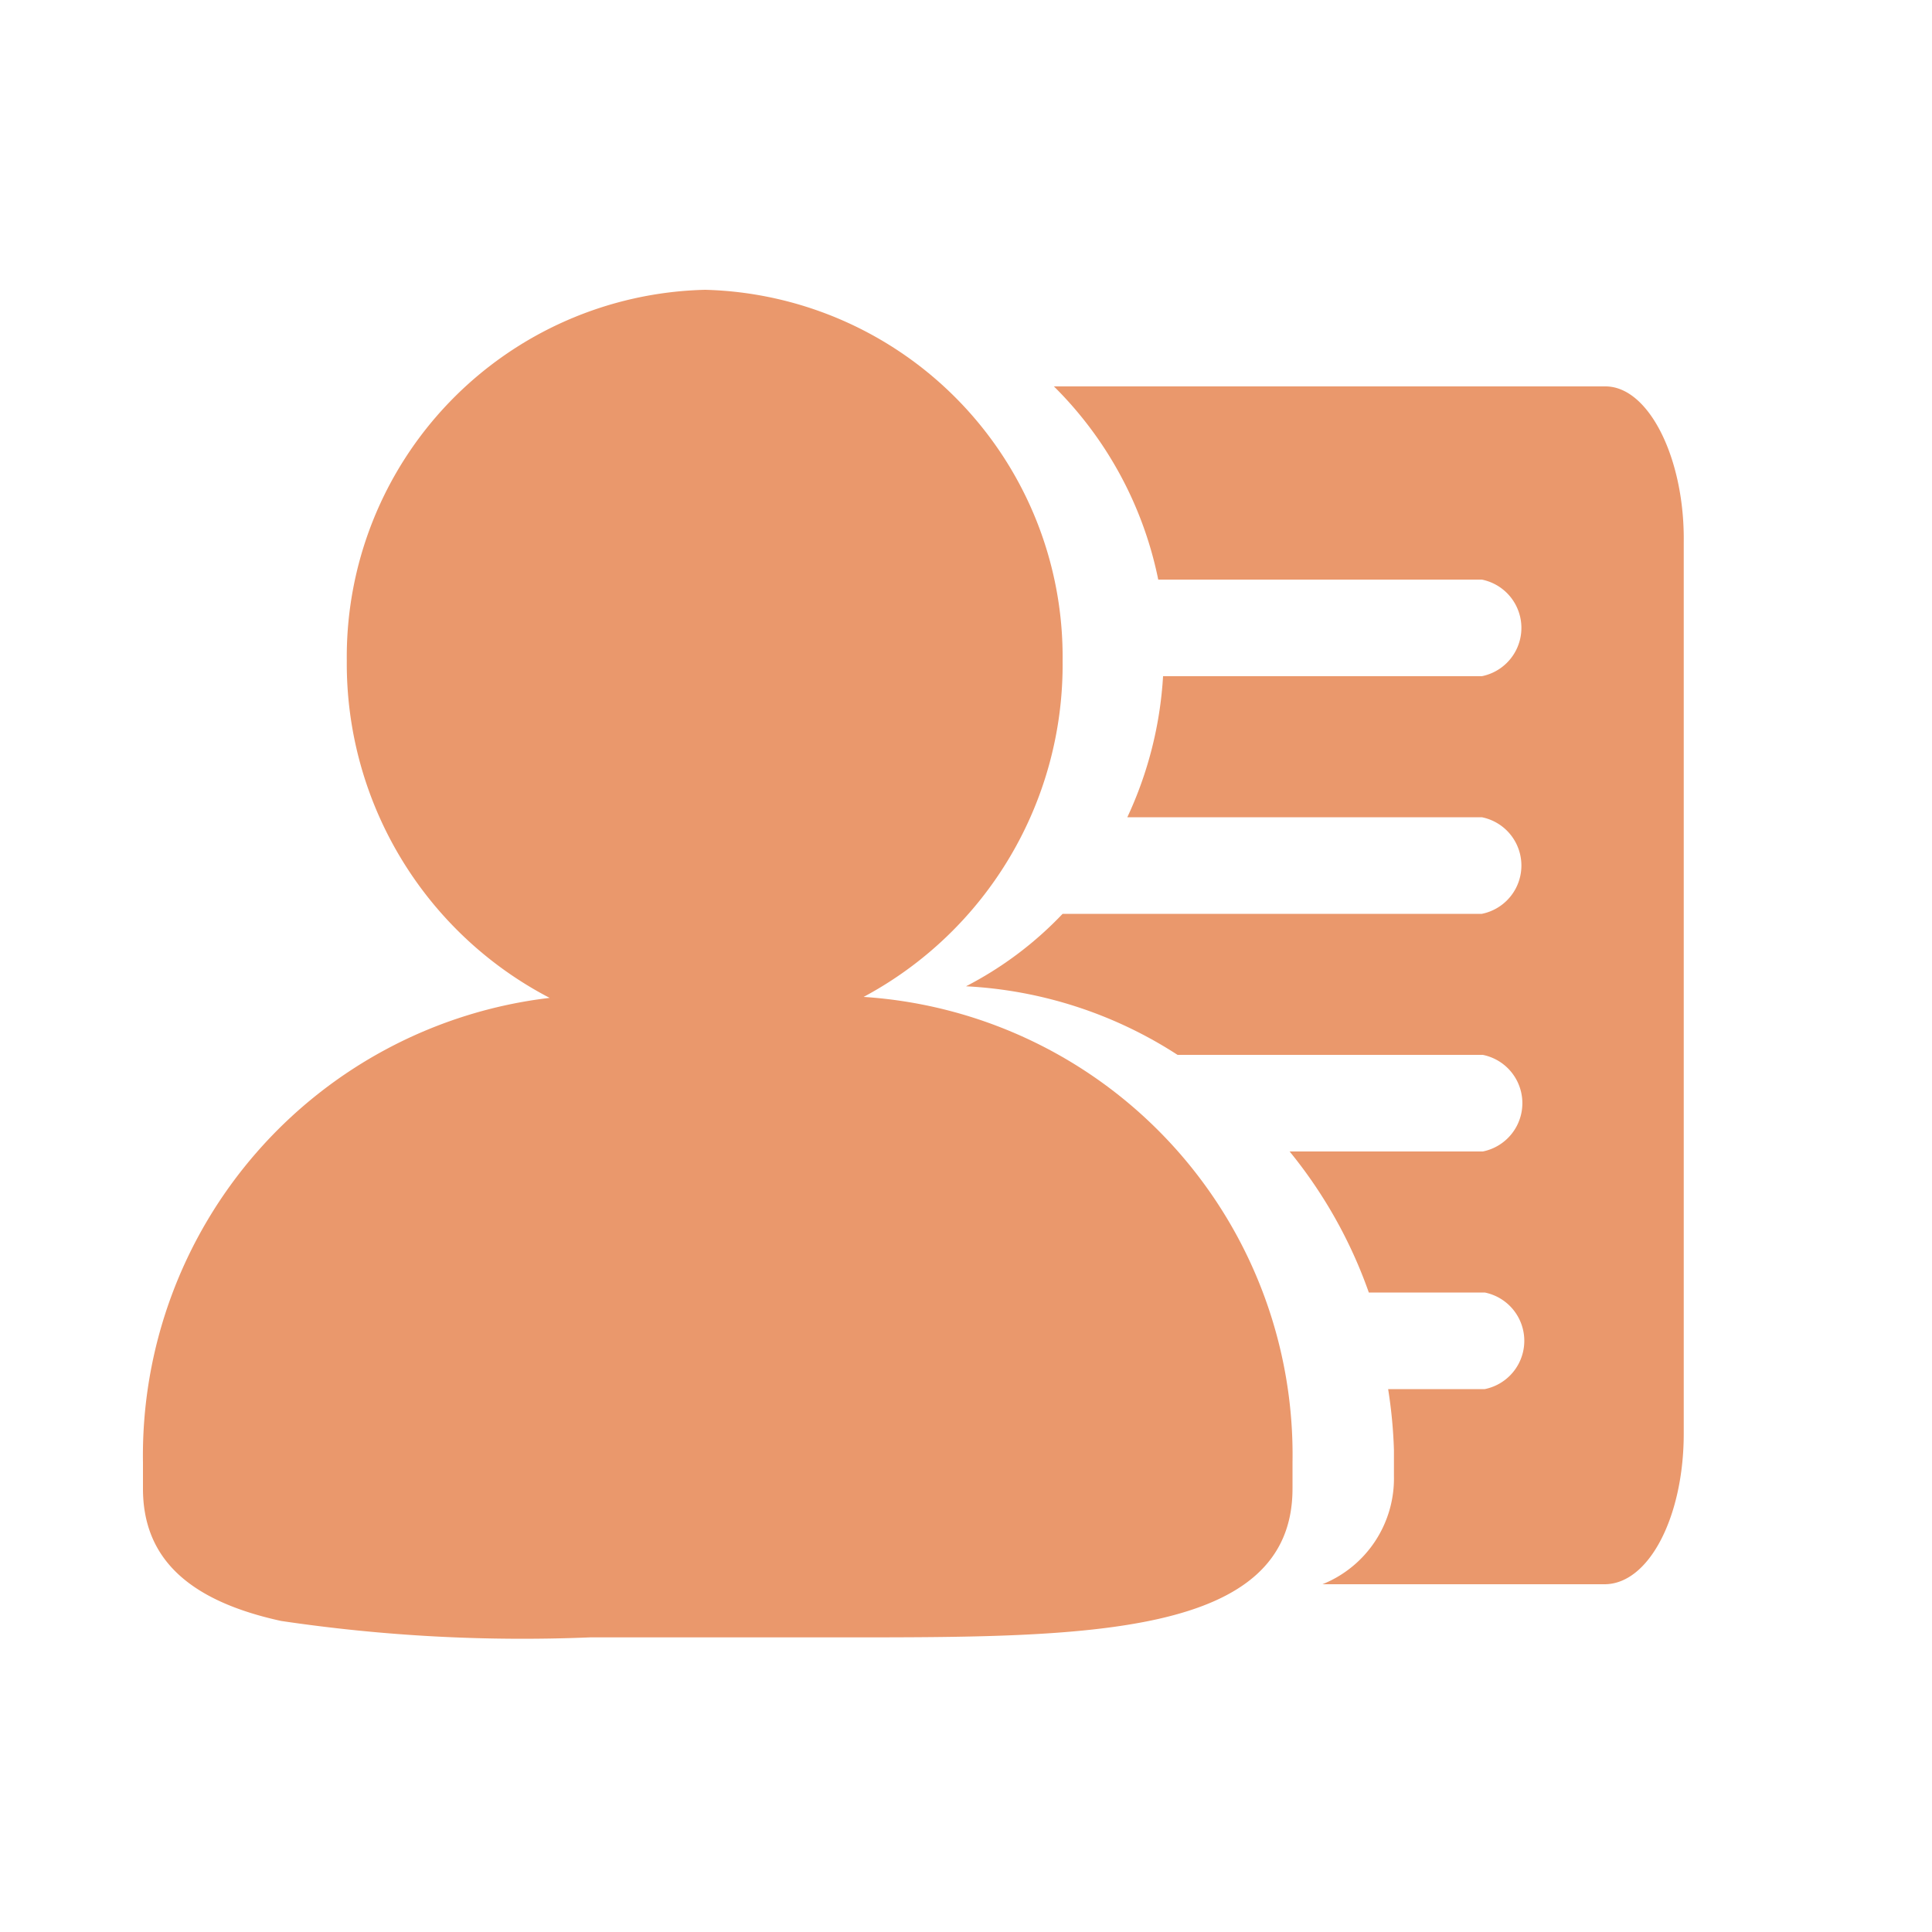 <?xml version="1.0" standalone="no"?><!DOCTYPE svg PUBLIC "-//W3C//DTD SVG 1.1//EN" "http://www.w3.org/Graphics/SVG/1.1/DTD/svg11.dtd"><svg class="icon" width="64px" height="64.00px" viewBox="0 0 1024 1024" version="1.1" xmlns="http://www.w3.org/2000/svg"><path fill="#ea986c" d="M457.728 528.384A199.68 199.68 0 0 0 563.2 350.208 194.56 194.56 0 0 0 373.76 153.6a194.56 194.56 0 0 0-189.952 196.608 199.68 199.68 0 0 0 107.52 178.688 244.224 244.224 0 0 0-215.552 246.272v13.824c0 36.864 24.064 59.392 73.216 70.144a870.4 870.4 0 0 0 163.84 8.704h135.168c127.488 0 237.056 0 237.056-78.848v-13.824a243.2 243.2 0 0 0-227.328-246.784z"  /><path fill="#ea986c" d="M850.944 204.8h-292.352a200.192 200.192 0 0 1 55.296 102.4h171.52a26.112 26.112 0 0 1 0 51.2h-168.96a204.8 204.8 0 0 1-18.944 74.752h187.904a26.112 26.112 0 0 1 0 51.2H563.2a191.488 191.488 0 0 1-51.2 38.4 227.328 227.328 0 0 1 112.128 36.352h161.792a26.112 26.112 0 0 1 0 51.2h-102.4a248.832 248.832 0 0 1 41.984 74.752h61.44a26.112 26.112 0 0 1 0 51.2h-51.2a256 256 0 0 1 3.072 32.256v13.824a60.416 60.416 0 0 1-37.888 57.344h149.504c23.552 0 41.984-35.84 41.984-79.872V287.232c0.512-44.032-18.432-82.432-41.472-82.432z"  /></svg>